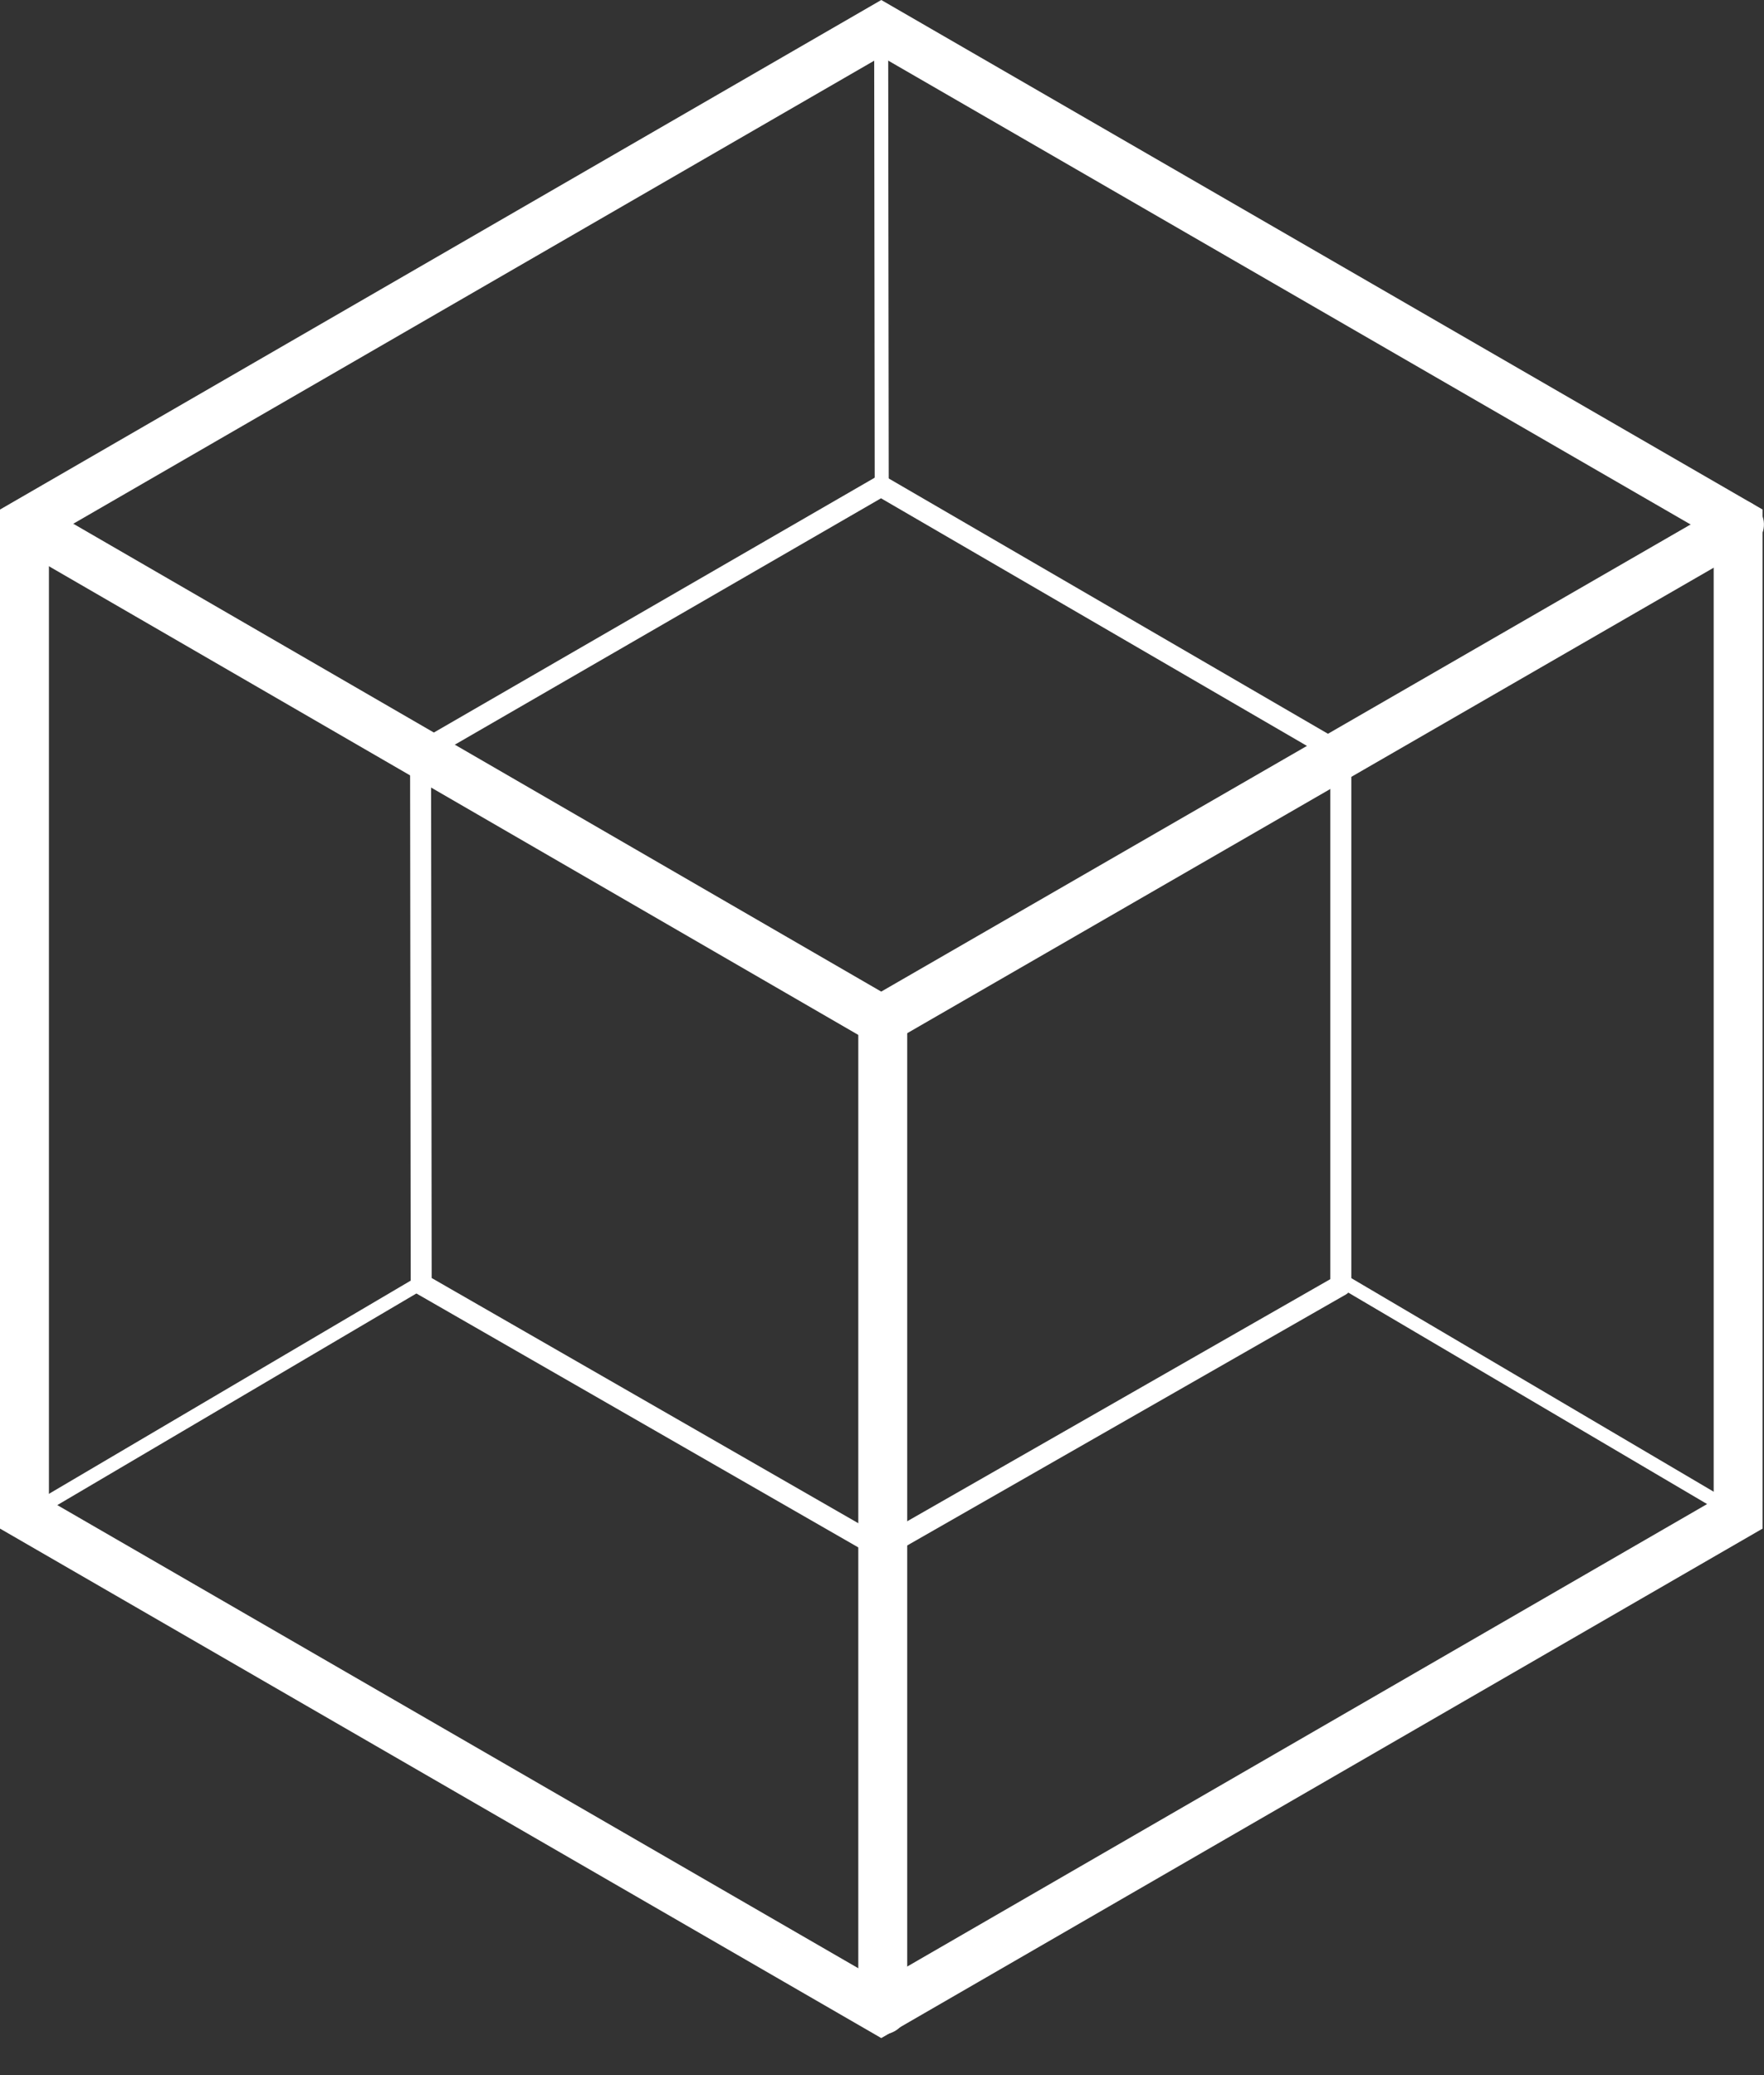 <svg width="34" height="40" viewBox="0 0 34 40" fill="none" xmlns="http://www.w3.org/2000/svg">
<rect x="0" y="0" width="34" height="40" fill="#333333" stroke="none"/>
<path d="M17.13 9.459L17.119 0.517L16.849 0.517L16.86 9.459L17.13 9.459Z" fill="white"/>
<path d="M33.571 29.073L25.98 24.599L25.843 24.831L33.434 29.305L33.571 29.073Z" fill="white"/>
<path d="M8.197 24.832L8.061 24.6L0.47 29.074L0.606 29.306L8.197 24.832Z" fill="white"/>
<path d="M16.981 19.839C16.946 19.839 16.911 19.83 16.88 19.812L8.005 14.678C7.943 14.642 7.904 14.575 7.904 14.502C7.904 14.43 7.943 14.363 8.005 14.327L16.88 9.196C16.943 9.159 17.02 9.159 17.083 9.196L25.946 14.348C26.008 14.385 26.047 14.451 26.046 14.524C26.046 14.596 26.008 14.663 25.945 14.699L17.082 19.812C17.051 19.83 17.016 19.839 16.981 19.839ZM8.511 14.502L16.981 19.402L25.44 14.523L16.981 9.605L8.511 14.502Z" fill="white"/>
<path d="M16.981 30.049C16.947 30.049 16.912 30.04 16.881 30.022L8.017 24.928C7.955 24.892 7.916 24.825 7.916 24.752L7.904 14.502C7.904 14.43 7.943 14.363 8.005 14.327C8.068 14.291 8.145 14.291 8.208 14.327L17.082 19.461C17.145 19.497 17.183 19.564 17.183 19.636V29.846C17.183 29.919 17.145 29.985 17.083 30.022C17.051 30.04 17.016 30.049 16.981 30.049ZM8.32 24.635L16.779 29.497V19.753L8.309 14.853L8.32 24.635Z" fill="white"/>
<path d="M16.98 30.049C16.945 30.049 16.91 30.04 16.879 30.021C16.817 29.985 16.778 29.919 16.778 29.846V19.636C16.778 19.564 16.817 19.497 16.88 19.461L25.742 14.348C25.805 14.312 25.882 14.312 25.945 14.348C26.007 14.384 26.046 14.451 26.046 14.523V24.775C26.046 24.847 26.007 24.914 25.944 24.951L17.081 30.022C17.05 30.04 17.015 30.049 16.98 30.049ZM17.183 19.753V29.497L25.641 24.657V14.874L17.183 19.753Z" fill="white"/>
<path d="M16.986 39.286L0 29.465V9.822L16.986 0L33.973 9.822V29.465L16.986 39.286ZM0.943 28.919L16.986 38.196L33.03 28.919V10.367L16.986 1.091L0.943 10.367V28.919Z" fill="white"/>
<path d="M16.985 20.205L0.261 10.52C0.036 10.389 -0.042 10.101 0.089 9.875C0.219 9.649 0.508 9.572 0.733 9.702L16.985 19.114L33.292 9.702C33.517 9.572 33.806 9.649 33.936 9.875C34.066 10.101 33.988 10.39 33.763 10.52L16.985 20.205Z" fill="white"/>
<path d="M17.015 39.213C16.754 39.213 16.543 39.002 16.543 38.741V19.66C16.543 19.399 16.754 19.188 17.015 19.188C17.275 19.188 17.486 19.399 17.486 19.66V38.741C17.486 39.002 17.275 39.213 17.015 39.213Z" fill="white"/>
</svg>

